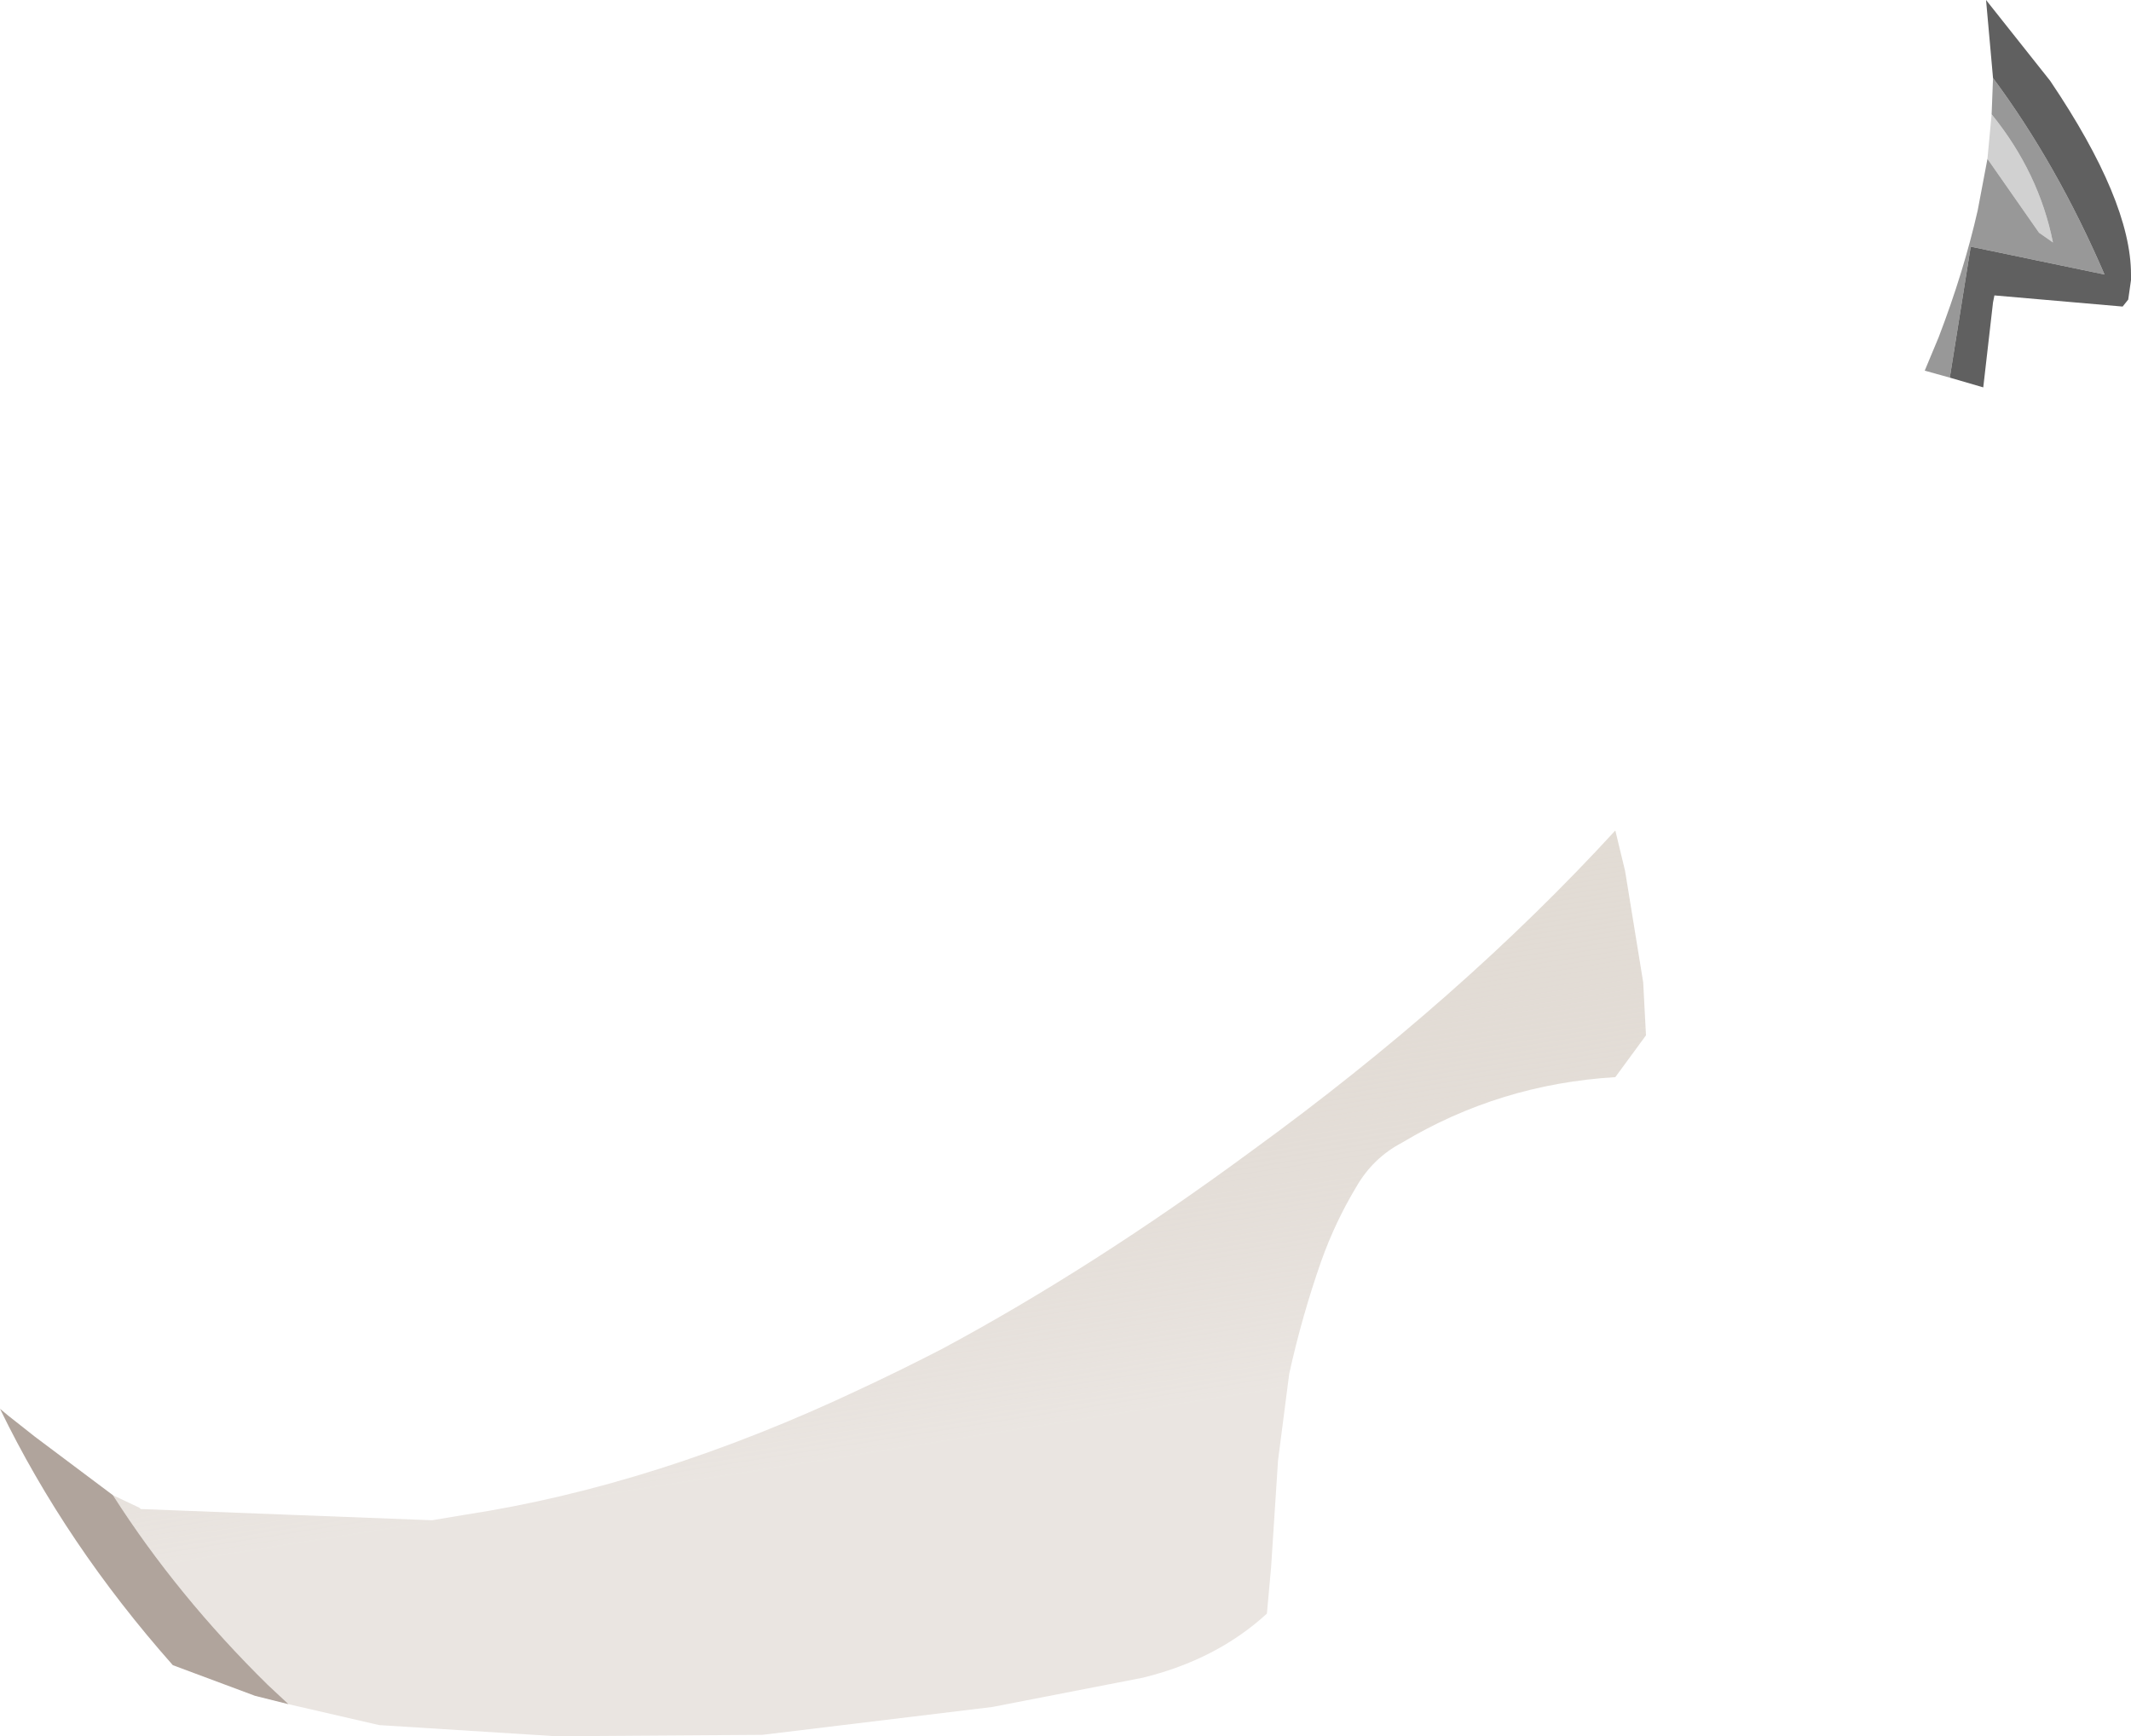 <?xml version="1.0" encoding="UTF-8" standalone="no"?>
<svg xmlns:ffdec="https://www.free-decompiler.com/flash" xmlns:xlink="http://www.w3.org/1999/xlink" ffdec:objectType="shape" height="62.3px" width="76.45px" xmlns="http://www.w3.org/2000/svg">
  <g transform="matrix(1.0, 0.0, 0.0, 1.0, 27.1, 33.9)">
    <path d="M44.2 -28.2 L44.35 -29.8 Q46.05 -27.7 46.55 -25.2 L46.05 -25.55 44.2 -28.2" fill="#d1d1d1" fill-rule="evenodd" stroke="none"/>
    <path d="M44.4 -31.1 Q46.7 -28.0 48.4 -24.05 L43.6 -25.05 42.85 -20.35 41.95 -20.6 42.45 -21.8 Q43.35 -24.15 43.85 -26.35 L44.2 -28.2 46.05 -25.55 46.55 -25.2 Q46.05 -27.7 44.35 -29.8 L44.4 -31.1" fill="#989898" fill-rule="evenodd" stroke="none"/>
    <path d="M44.4 -31.1 L44.15 -33.9 46.45 -31.0 Q49.35 -26.7 49.35 -24.05 L49.35 -23.85 49.25 -23.15 49.05 -22.9 44.45 -23.3 44.4 -23.05 44.05 -20.0 42.85 -20.35 43.6 -25.05 48.4 -24.05 Q46.7 -28.0 44.4 -31.1" fill="#606060" fill-rule="evenodd" stroke="none"/>
    <path d="M-23.05 19.75 L-22.1 20.2 -22.05 20.25 -22.0 20.25 -11.6 20.65 -10.4 20.45 Q-3.55 19.4 3.75 15.95 5.25 15.25 6.7 14.5 12.1 11.6 17.8 7.4 25.3 1.95 30.85 -4.1 L31.2 -2.65 31.85 1.35 31.95 3.25 30.85 4.75 Q26.7 5.0 23.2 7.1 22.15 7.65 21.55 8.7 20.8 9.95 20.3 11.35 19.6 13.35 19.15 15.4 L18.75 18.5 18.5 22.35 18.35 24.0 Q16.55 25.65 13.9 26.3 L8.5 27.35 0.25 28.35 -7.15 28.4 -13.5 28.0 -16.75 27.25 -17.5 26.55 Q-20.75 23.35 -23.05 19.75" fill="url(#gradient0)" fill-rule="evenodd" stroke="none"/>
    <path d="M-23.05 19.75 Q-20.75 23.35 -17.5 26.55 L-16.75 27.25 -17.95 26.95 -20.9 25.85 Q-24.75 21.5 -27.1 16.65 L-26.8 16.9 -25.85 17.65 -23.05 19.75" fill="#8e7c71" fill-opacity="0.694" fill-rule="evenodd" stroke="none"/>
  </g>
  <defs>
    <linearGradient gradientTransform="matrix(-0.003, -0.019, 0.038, -0.006, 1.5, 2.75)" gradientUnits="userSpaceOnUse" id="gradient0" spreadMethod="pad" x1="-819.2" x2="819.2">
      <stop offset="0.0" stop-color="#b9a99b" stop-opacity="0.298"/>
      <stop offset="1.0" stop-color="#ebe8e0"/>
    </linearGradient>
  </defs>
</svg>
